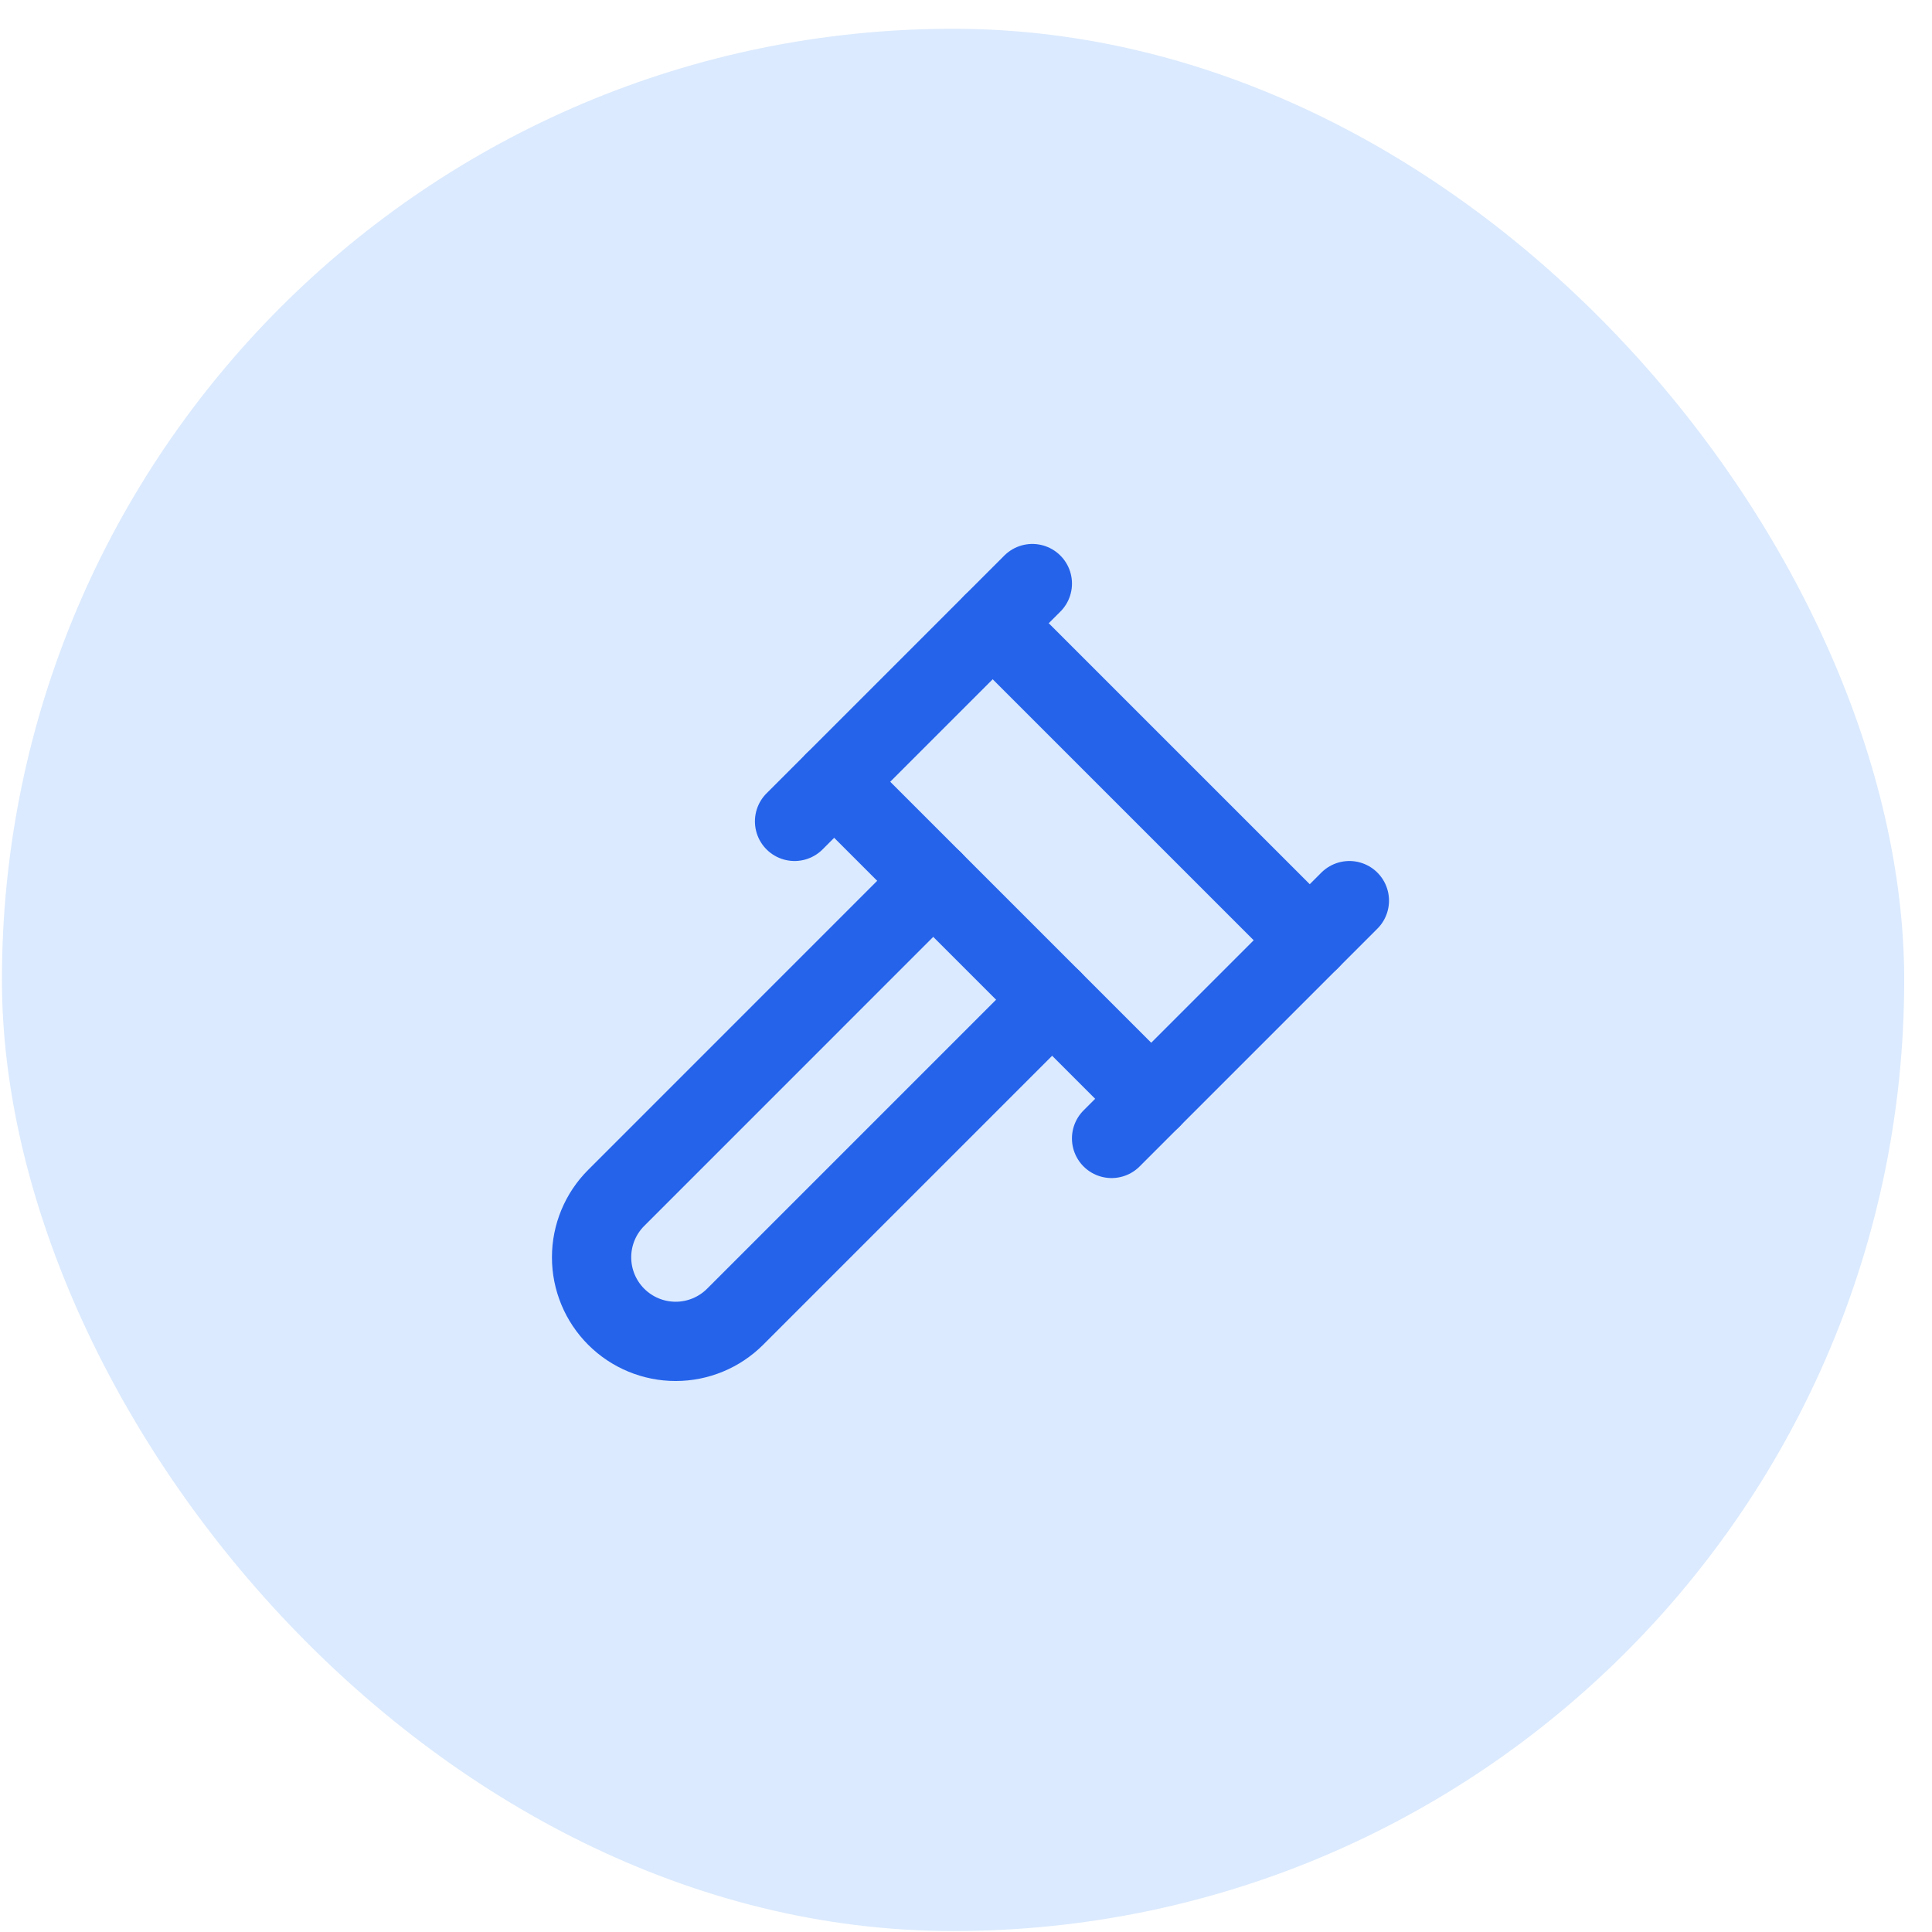 <svg width="65" height="65" viewBox="0 0 65 65" fill="none" xmlns="http://www.w3.org/2000/svg">
<rect x="0.065" y="0.968" width="64" height="64" rx="32" fill="#DBEAFE"/>
<path d="M35.398 33.634L24.732 44.301C24.201 44.831 23.482 45.129 22.732 45.129C21.982 45.129 21.262 44.831 20.732 44.301C20.201 43.77 19.903 43.051 19.903 42.301C19.903 41.551 20.201 40.831 20.732 40.301L31.398 29.634" stroke="#2563EB" stroke-width="2.667" stroke-linecap="round" stroke-linejoin="round"/>
<path d="M37.398 38.301L45.398 30.301" stroke="#2563EB" stroke-width="2.667" stroke-linecap="round" stroke-linejoin="round"/>
<path d="M26.732 27.634L34.732 19.634" stroke="#2563EB" stroke-width="2.667" stroke-linecap="round" stroke-linejoin="round"/>
<path d="M28.065 26.301L38.732 36.968" stroke="#2563EB" stroke-width="2.667" stroke-linecap="round" stroke-linejoin="round"/>
<path d="M44.065 31.634L33.398 20.968" stroke="#2563EB" stroke-width="2.667" stroke-linecap="round" stroke-linejoin="round"/>
</svg>
